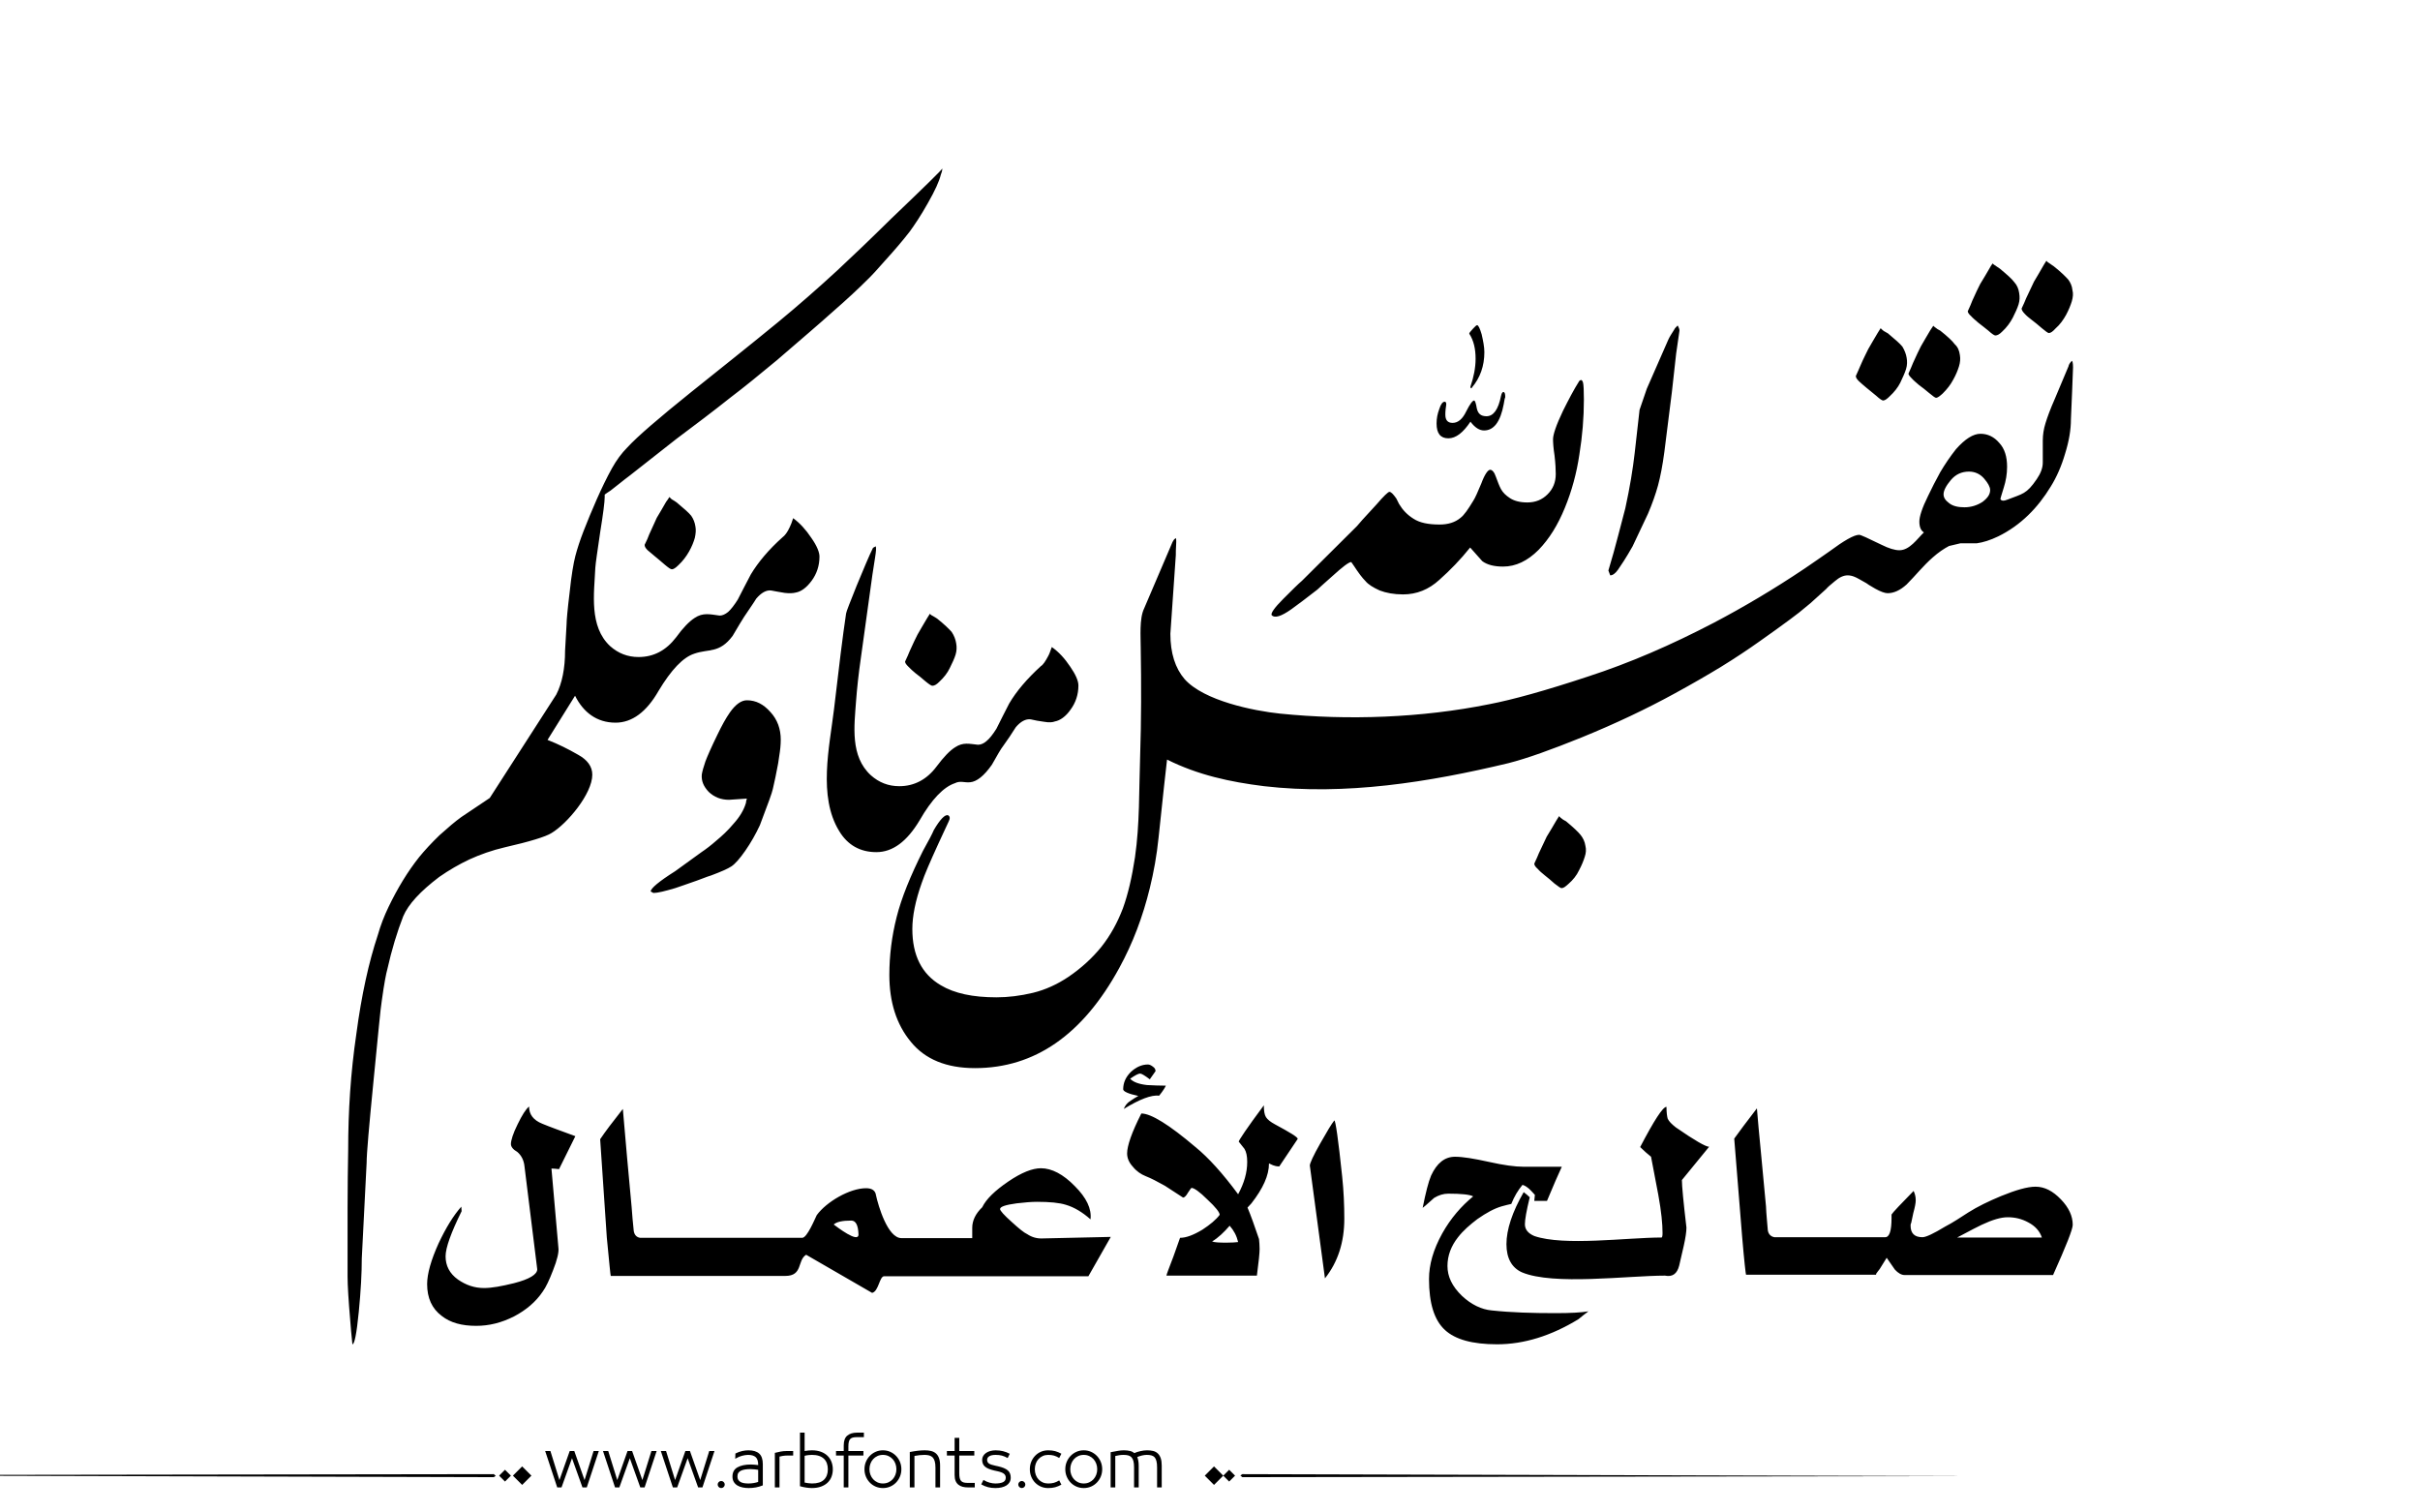 <?xml version="1.0" encoding="utf-8"?>
<!-- Generator: Adobe Illustrator 21.0.0, SVG Export Plug-In . SVG Version: 6.00 Build 0)  -->
<svg version="1.1" id="Layer_1" xmlns="http://www.w3.org/2000/svg" xmlns:xlink="http://www.w3.org/1999/xlink" x="0px" y="0px"
	 viewBox="0 0 800 500" style="enable-background:new 0 0 800 500;" xml:space="preserve">
<style type="text/css">
	.st0{fill-rule:evenodd;clip-rule:evenodd;}
</style>
<g>
	<path fill="#000000" class="st0" d="M667.5,96.9c0.2,1.2,0.2,2.4-0.2,3.7c-0.4,1.3-1.1,2.8-1.9,4.4c-0.9,1.7-2,3.2-3.5,4.6
		c-0.9,0.9-1.6,1.3-2.3,1.3c-0.3,0-1.1-0.5-2.3-1.6c-1.2-1-2.3-1.8-3.3-2.6c-0.9-0.8-1.8-1.5-2.4-2.2c-0.7-0.6-1.1-1.2-1.1-1.6
		c0.7-1.5,1.2-2.7,1.5-3.5c1.1-2.5,2-4.3,2.6-5.5c1-1.7,2.1-3.4,3.1-5.2c0.2-0.4,0.5-0.9,1-1.6c0.3,0.3,0.7,0.6,1.1,0.8
		c0.3,0.3,0.8,0.5,1.3,0.9c2.4,2,4,3.4,4.8,4.5C666.8,94.3,667.3,95.5,667.5,96.9L667.5,96.9z M490.7,116.4c0,4.6-1.4,8.5-4.1,11.7
		c-0.1,0.3-0.2,0.3-0.4,0.2c-0.1-0.2-0.1-0.3-0.1-0.5c1.1-3.2,1.7-6.3,1.7-9.2c0-3.2-0.6-6-2.1-8.3c0-0.3,0.5-0.8,1.2-1.6
		c0.7-0.8,1.2-1.2,1.4-1.2c0.4,0,0.9,1,1.5,3C490.3,112.7,490.7,114.7,490.7,116.4L490.7,116.4z M497.1,133.6
		c-1.1,5.9-3.3,8.7-6.5,8.7c-1.5,0-3-0.9-4.5-2.9c-2.4,3.6-4.8,5.5-7.3,5.5c-2.6,0-3.9-1.6-3.9-4.9c0-1.7,0.3-3.2,0.9-4.8
		c0.5-1.6,1.1-2.4,1.8-2.4c0.3,0,0.5,0.3,0.5,0.8c0,0.3-0.1,0.8-0.2,1.6c-0.1,0.8-0.1,1.4-0.1,1.9c0,1.8,0.8,2.7,2.4,2.7
		c1.8,0,3.3-1.3,4.5-3.8c1.2-2.4,2.1-3.6,2.6-3.6c0.3,0,0.6,0.8,0.9,2.6c0.4,1.8,1.4,2.6,3.2,2.6c2.3,0,3.9-2.2,4.8-6.7
		c0.2-0.8,0.4-1.3,0.8-1.3c0.4,0,0.6,0.5,0.6,1.7C497.3,132,497.3,132.7,497.1,133.6L497.1,133.6z M229.9,174.1
		c0.2,1.1,0.1,2.3-0.2,3.7c-0.4,1.4-1,2.9-1.9,4.5c-0.9,1.6-2.1,3.2-3.5,4.5c-1,1-1.7,1.4-2.2,1.4c-0.4,0-1.1-0.5-2.3-1.5
		c-1.2-1-2.3-2-3.2-2.7c-1-0.8-1.8-1.5-2.5-2.1c-0.7-0.7-1-1.2-1-1.8c0.7-1.4,1.2-2.5,1.5-3.4c1.1-2.5,2-4.3,2.5-5.5
		c1-1.7,2.1-3.5,3.1-5.3c0.3-0.4,0.6-0.8,1.1-1.6c0.4,0.4,0.6,0.7,1,0.9c0.4,0.2,0.8,0.5,1.4,0.9c2.4,2,4,3.4,4.8,4.4
		C229.2,171.5,229.7,172.7,229.9,174.1L229.9,174.1z M316.1,212.7c0.2,1.1,0.2,2.4-0.2,3.7c-0.4,1.3-1.1,2.8-1.9,4.4
		c-0.8,1.7-2,3.2-3.5,4.6c-0.9,0.9-1.6,1.3-2.3,1.3c-0.3,0-1.1-0.5-2.3-1.5c-1.2-1-2.2-1.9-3.2-2.6c-0.9-0.7-1.7-1.5-2.4-2.2
		c-0.7-0.7-1.1-1.2-1.1-1.7c0.7-1.5,1.2-2.6,1.5-3.4c1.1-2.5,2-4.3,2.6-5.5c1-1.7,2-3.5,3.1-5.3c0.2-0.4,0.6-0.9,1-1.6
		c0.3,0.4,0.7,0.6,1.1,0.8c0.4,0.2,0.8,0.5,1.3,0.8c2.4,1.9,4,3.5,4.8,4.4C315.4,210.1,315.9,211.4,316.1,212.7L316.1,212.7z
		 M630.3,118.3c0.2,1.1,0.2,2.4-0.2,3.7c-0.4,1.3-1.1,2.8-1.9,4.5c-0.8,1.6-2,3.1-3.5,4.5c-0.9,0.9-1.6,1.4-2.2,1.4
		c-0.3,0-1.1-0.5-2.3-1.6c-1.2-1-2.3-1.9-3.3-2.7c-0.9-0.8-1.7-1.4-2.4-2.1c-0.7-0.7-1-1.2-1-1.7c0.6-1.4,1.2-2.6,1.5-3.4
		c1.1-2.6,2.1-4.4,2.6-5.5c1-1.7,2-3.5,3.1-5.3c0.2-0.3,0.5-0.8,1-1.6c0.3,0.3,0.6,0.6,1,0.9c0.4,0.2,0.8,0.5,1.4,0.8
		c2.4,2,4,3.4,4.8,4.4C629.6,115.8,630.1,117,630.3,118.3L630.3,118.3z M647.9,117.4c0.2,1.2,0.1,2.4-0.3,3.7
		c-0.4,1.3-1,2.8-1.9,4.4c-0.9,1.7-2,3.1-3.5,4.6c-0.9,0.8-1.6,1.4-2.2,1.4c-0.3,0-1.1-0.6-2.3-1.6c-1.2-1-2.3-1.9-3.3-2.6
		c-0.9-0.8-1.8-1.5-2.4-2.2c-0.7-0.7-1.1-1.2-1.1-1.6c0.7-1.6,1.2-2.7,1.5-3.5c1.1-2.5,2-4.3,2.6-5.5c1-1.7,2-3.5,3.1-5.3
		c0.2-0.3,0.5-0.8,1-1.5c0.3,0.3,0.7,0.6,1,0.8c0.3,0.3,0.8,0.5,1.3,0.8c2.4,1.9,4.1,3.5,4.8,4.5
		C647.2,114.7,647.7,115.9,647.9,117.4L647.9,117.4z M459.3,162.6c-0.4,0-1.9,1.4-4.2,4.1c-4.2,4.5-6.3,6.9-6.5,7.2L430.4,192
		c-1.2,1-3.3,3.1-6.2,6c-3,3-4.2,4.8-3.8,5.4c1,1,3.1,0.4,6.5-2c2.1-1.5,5-3.7,8.6-6.5c0.5-0.5,2.1-1.9,4.9-4.4
		c3.4-3.1,5.5-4.7,6.3-4.7c0.4,0.6,0.8,1.1,0.9,1.3c1.5,2.3,2.7,3.9,3.8,5c0.9,1.1,2.5,2.1,4.7,3.1c2.1,0.8,4.7,1.3,7.7,1.3
		c4.5,0,8.5-1.6,12-4.8c3.6-3.2,7-6.7,10.2-10.7c1.3,1.5,2.7,3,4,4.5c1.6,1.2,3.9,1.8,6.9,1.8c4.2,0,8.1-1.9,11.7-5.5
		c3.6-3.7,6.4-8.3,8.7-13.9c2.3-5.6,3.9-11.5,4.8-17.6c1-6.2,1.5-12.2,1.5-18.2c0-3-0.1-4.9-0.3-5.7c-0.3-0.8-0.6-1-1.2-0.5
		c-1.9,3-3.6,6.3-5.4,9.9c-2.3,4.8-3.3,7.9-3.3,9.4c0,1,0.1,2.9,0.5,5.4c0.3,2.6,0.4,4.6,0.4,6.1c0,2.7-0.9,4.9-2.7,6.7
		c-1.8,1.8-4,2.7-6.7,2.7c-2.4,0-4.3-0.5-5.7-1.4c-1.4-0.9-2.4-1.9-3-3c-0.6-1.1-1.1-2.5-1.7-4.1c-0.5-1.5-1.2-2.3-1.9-2.3
		c-0.7,0-1.8,1.5-2.9,4.5c-1.2,2.9-2.1,4.9-2.7,5.8c-1.7,2.8-3,4.7-4.2,5.6c-1.8,1.5-4.1,2.2-6.9,2.2c-3.8,0-6.6-0.6-8.6-1.9
		c-2.1-1.3-3.6-2.9-4.8-4.9c-0.3-0.6-0.6-1.2-0.9-1.8C460.6,163.4,459.9,162.6,459.3,162.6L459.3,162.6z M551.5,112.3
		c0.4-0.9,1.1-2,2-3.4c0.1-0.3,0.5-0.7,1.1-1.3c0.4,0.7,0.6,1.3,0.6,1.7l-1.1,7.6l-1.4,12.6l-2.5,19.9c-0.6,4.5-1.3,8.1-2.1,11.1
		c-0.8,2.9-1.9,6-3.3,9.3l-5.1,10.8c-2.2,3.9-3.9,6.4-4.8,7.7c-0.9,1.3-1.8,1.9-2.6,1.9l-0.6-1.6c1.2-4,2.3-7.9,3.3-11.8
		c1-3.8,1.8-6.8,2.3-8.8c1.5-6.9,2.5-13,3.1-18.3c0.6-5.3,1.1-10,1.6-14.2l2.4-7L551.5,112.3L551.5,112.3z M657.9,162
		c0-1-0.7-2.3-2-3.8c-1.3-1.5-3-2.3-5-2.3c-2.4,0-4.4,0.9-6,2.8c-1.6,1.9-2.4,3.5-2.4,4.7c0,1.1,0.6,2,1.8,2.9c1.2,1,3,1.4,5.1,1.4
		c2.3,0,4.3-0.7,6-1.8C657.1,164.6,657.9,163.4,657.9,162L657.9,162z M385.8,251.1c10.2,5.1,20.8,7.4,32.1,8.8
		c26.9,3.1,54.4-1.3,80.7-7.6c6.3-1.6,14.3-4.5,24.2-8.5c11.3-4.6,21.6-9.5,30.9-14.6c5.5-3,10.7-6,15.3-8.8
		c4.7-2.9,8.9-5.7,12.7-8.4c3.9-2.7,7.1-5.1,10-7.2c1.8-1.3,4.1-3.1,6.8-5.4l5.2-4.7c0.4-0.5,1.4-1.4,2.9-2.6
		c1.5-1.3,2.9-1.9,4.2-1.9c0.8,0,1.6,0.2,2.3,0.5c0.8,0.3,2.1,1.1,3.9,2.1c0.1,0.1,1.1,0.8,2.9,1.8c1.8,1,3.2,1.5,4.1,1.5
		c2,0,4.1-0.9,6.3-2.9c2.9-2.9,5.5-6.2,8.6-8.9c1.9-1.7,3.7-2.9,5.4-3.8l3.8-0.9h5.4c2.1-0.3,4.4-1,7.1-2.3
		c7.5-3.7,13.1-9.5,17.3-16.4c2-3.2,3.6-6.9,4.8-11c1.3-4.2,1.9-7.9,1.9-11.2l0.4-9.4l0.3-7.8c0-1.5-0.2-2.2-0.4-2.2
		c-0.6,0.6-1,1.2-1.1,1.8l-4.5,10.7c-1.5,3.4-2.5,6.1-3.1,8.1c-0.6,1.9-0.9,3.8-0.9,5.8v7.2c0,1.8-0.7,3.6-2,5.5
		c-3.4,5-4.7,4.8-9.5,6.7c-1.4,0.6-2.2,0.5-2.5-0.1c0-0.3,0.4-1.5,1.1-3.8c0.7-2.2,1.1-4.5,1.1-6.9c0-3.3-0.8-6-2.6-7.9
		c-1.7-2-3.8-3-6.2-3c-2.4,0-5.1,1.7-8.1,5.1c-1.9,2.4-3.6,4.9-5.2,7.6c-1.5,2.7-2.8,5.3-4,7.8c-2,4-2.9,6.9-2.9,8.5
		c0,1.8,0.5,3,1.5,3.6c-2.2,2.1-4.7,5.9-8.1,5.9c-1.5,0-3.5-0.6-5.9-1.8c-4.5-2.2-6.9-3.3-7.4-3.3c-1.7,0-5,1.9-10,5.6
		c-2.3,1.6-5,3.5-8.1,5.6c-10.3,6.9-20.3,12.8-30,17.9c-14,7.3-27.8,13.3-41.7,17.8c-13.9,4.6-24.7,7.6-32.5,9.1
		c-22.3,4.5-46.6,5.4-69.2,3.1c-8.6-0.9-25.1-4.2-31.5-11.4c-3.1-3.6-4.7-8.6-4.7-15l1.8-26c0-0.8,0-1.9,0.1-3.4
		c0.1-1.4,0-2.2-0.1-2.2c-0.1,0.1-0.3,0.2-0.4,0.3c-0.2,0.1-0.4,0.5-0.7,1l-9.4,22c-1.6,3.3-1.1,9.4-1.1,13c0.2,12,0.2,23.9-0.2,36
		c-0.4,11.2-0.1,22.1-1.7,33.2c-1,6.6-2.3,12.2-4,16.9c-1.8,4.7-4.1,8.9-7.1,12.7c-3,3.7-6.7,7.1-11,10c-3.6,2.4-7.5,4.2-11.6,5.2
		c-4.2,1-8.2,1.5-12.1,1.5c-7.8,0-13.9-1.3-18.4-4c-6.3-3.7-9.4-9.9-9.4-18.6c0-4.2,1-9.3,3.1-15.2c0.9-2.7,2.8-7.1,5.6-13.2
		c1.7-3.6,2.7-5.9,3.3-7.1c0.5-1,0.5-1.7-0.2-2.1c-1-0.3-2.6,1.3-4.7,4.9c-0.5,1.2-1.7,3.5-3.6,6.9c-4.1,8.2-7.1,15.5-8.7,21.9
		c-1.6,6.3-2.4,12.7-2.4,19.1c0,8.9,2.3,16.3,7.1,22.1c4.7,5.8,11.8,8.7,21.2,8.7c19.8,0,35.7-11.1,47.7-33.1
		c4.5-8.2,7.8-17,10.1-26.4c1.3-5.3,2.3-10.8,2.9-16.7c0.6-5.9,1.2-11.5,1.8-16.9L385.8,251.1L385.8,251.1z M242.2,210.2
		c1.8-3.1,3.1-5.2,3.8-6.3c1.3-2,2.7-3.9,4-6c1.6-1.9,3.3-2.9,4.9-2.7c1.3,0.3,2.9,0.5,4.5,0.8c1.6,0.2,2.8,0.1,3.6-0.1
		c1.8-0.3,3.6-1.6,5.3-3.9c1.7-2.3,2.6-5,2.6-8c0-1.4-0.8-3.5-2.7-6.2c-1.8-2.7-3.8-4.9-6-6.5c-0.4,1.3-0.8,2.3-1.1,2.9
		c-0.8,1.8-1.7,2.9-2.4,3.4c-4.6,4.1-8.1,8.3-10.5,12.3c-1.5,2.8-2.9,5.6-4.3,8.3c-1.2,1.9-2.3,3.3-3.2,4.1c-1,0.8-1.9,1.2-2.8,1.2
		c-3.1-0.4-5.5-1.1-8.3,0.8c-1.7,1.1-3.8,3.2-6.1,6.4c-3.3,4.3-7.4,6.5-12.4,6.5c-3.6,0-6.7-1.2-9.4-3.6c-7-6.5-5.3-17.4-4.9-25.9
		c0.1-1.6,0.7-5.5,1.6-11.7c1-6.2,1.5-10.1,1.5-11.7c0-0.3,0-0.5,0-0.8c0.4-0.3,1.1-0.8,1.9-1.3c2-1.5,4.1-3.3,6.4-5l15.4-12.1
		c6-4.5,12-9,17.9-13.7c4.5-3.4,9.5-7.5,15.3-12.3c8-6.9,14.1-12.1,18.1-15.7c5.4-4.7,9.2-8.3,11.4-10.5c1.7-1.6,3.9-4,6.6-7.1
		c2.8-3.1,5.4-6.1,7.8-9.2c1.6-2.2,3.7-5.3,6-9.4c2.4-4.2,3.8-7.3,4.3-9.4c0.3-0.7,0.5-1.4,0.5-2.1c0,0.3-5.6,5.8-16.9,16.6
		c-7.2,7.1-13.2,12.8-17.7,17c-6.3,5.8-12.9,11.6-19.7,17.2c-9.5,7.8-19.1,15.4-28.7,23.1c-10.7,8.6-17.8,14.7-21.1,18.3
		c-1.9,1.9-3.6,4.2-5.1,6.9c-3.4,6.1-6.9,14.4-9.4,20.8c-1.2,3.1-2.1,5.9-2.7,8.2c-0.6,2.3-1.3,6.3-1.9,12.1c-0.7,5.7-1,9.2-1,10.4
		l-0.5,8.8c0,5.9-1,10.8-2.9,14.5l-22,34.2l-9.4,6.3c-2.1,1.5-4.4,3.5-7.2,6c-2.7,2.6-4.9,5-6.7,7.2c-3.9,4.9-7.2,10.4-10.1,16.4
		c-1.5,3.1-2.7,6.2-3.6,9.4c-3,9-5.4,19.9-7.1,32.7c-1.9,12.9-2.7,25.6-2.7,38.3c-0.1,5.8-0.2,12.2-0.2,19.3c0,7,0,14.6,0,22.6
		c0,2.9,0.3,7.8,0.9,14.8c0.1,1.9,0.4,4.5,0.7,7.6c0.7,0,1.4-3.6,2.1-10.7c0.7-7.1,1-13,1-17.7l1.6-31.6c0-3,0.8-12.1,2.3-27.3
		c1.5-15.2,2.3-23.9,2.7-26.2c0.8-5.9,1.5-9.3,1.8-10.3c1.5-6.7,3.3-12.6,5.3-17.7c1.7-4,5.7-8.3,11.9-13c3.3-2.3,6.6-4.2,10-5.8
		c3.5-1.6,7.4-3,11.7-4c8.3-1.9,13.5-3.5,15.4-4.7c5.2-3.1,13.5-13,13.5-19.3c0-2.7-1.6-4.9-4.7-6.6c-3.3-1.9-6.5-3.5-10.1-4.9
		l9.1-14.6c2.7,5.4,7.1,8.9,13.4,8.9c5.4,0,10.2-3.5,14.2-10.5c4.2-7,8.1-11.1,11.8-12.3C234.3,214.4,237.8,216.1,242.2,210.2
		L242.2,210.2z M320.6,258.6c0,0,0.1,0,0.1,0c0,0,0,0,0,0c2.2-0.2,4.6-2.1,7.2-5.8c1.8-3.2,3-5.3,3.8-6.3c1.4-1.9,2.7-3.9,4.1-6.1
		c1.6-1.9,3.3-2.8,4.9-2.6c1.3,0.3,2.8,0.6,4.4,0.8c1.7,0.3,2.9,0.2,3.6-0.1c1.7-0.3,3.6-1.6,5.2-3.9c1.7-2.3,2.6-5,2.6-8
		c0-1.5-0.9-3.6-2.7-6.2c-1.8-2.7-3.8-4.9-6.1-6.5c-0.5,1.4-0.8,2.3-1.2,3c-0.9,1.7-1.7,2.9-2.4,3.3c-4.6,4.2-8.1,8.3-10.5,12.4
		c-1.4,2.8-2.9,5.6-4.2,8.3c-1.2,1.9-2.3,3.3-3.3,4.1c-0.9,0.8-1.9,1.2-2.8,1.2c-2.9-0.3-4.9-0.9-7.5,0.8c-1.8,1.1-3.8,3.2-6.2,6.4
		c-3.2,4.3-7.4,6.5-12.3,6.5c-3.6,0-6.7-1.2-9.4-3.6c-6.9-6.3-5.5-16.3-4.9-24.6c0.3-4,0.8-8.8,1.6-14.3l3.8-27.4l0.9-5.8
		c0.3-1.9,0.4-3.1,0.2-3.6c-0.3,0.2-0.6,0.3-0.9,0.5c-1.4,2.8-3.1,7-5.4,12.5c-2.2,5.5-3.4,8.5-3.5,9.2c-1.1,7.3-2.4,17.9-4,31.7
		c-1.5,12.4-5.3,28.8,1.7,40.2c2.8,4.7,7,7,12.3,7c5.4,0,10.1-3.5,14.3-10.5c4-7,8-11.1,11.7-12.3C317.4,258,319,258.8,320.6,258.6
		L320.6,258.6z M254.3,264.5l-3.1,8.3c-1.4,3-3,5.8-4.8,8.4c-1.8,2.6-3.4,4.4-4.6,5.2c-1.2,0.8-3.5,1.8-6.7,3
		c-1.7,0.5-3.2,1.2-4.7,1.7c-3.5,1.2-5.9,2.1-7.2,2.5c-3.4,1-5.8,1.6-7.2,1.6l-0.9-0.5c0-1,2.7-3.3,8.1-6.7l8.7-6.3
		c1.5-1,3.2-2.3,4.9-3.8c1.8-1.5,3.8-3.3,5.7-5.6c2-2.2,3.4-4.5,4.1-6.9c0-0.3,0.1-0.8,0.3-1.4l-5.9,0.4c-2.7,0-4.9-0.9-6.7-2.6
		c-1.7-1.8-2.5-3.6-2.3-5.8c0.2-1.2,0.6-2.5,1.2-4.3c0.6-1.6,1.9-4.6,4-8.9c1.4-2.9,2.7-5.3,4.1-7.3c1.9-2.7,3.8-4,5.6-4
		c3,0,5.5,1.3,7.8,3.9c2.3,2.5,3.4,5.6,3.4,9.1c0,1.8-0.2,3.6-0.5,5.4c-0.2,1.7-0.5,3.3-0.8,4.7c-0.2,1.3-0.6,2.9-1,4.8
		C255.4,261.5,254.8,263.1,254.3,264.5L254.3,264.5z M524.1,279.6c0.3,1.2,0.2,2.4-0.2,3.6c-0.4,1.3-1,2.8-1.9,4.5
		c-0.8,1.7-2,3.2-3.5,4.5c-1,0.9-1.6,1.4-2.3,1.4c-0.3,0-1-0.5-2.3-1.5c-1.2-1.1-2.2-1.9-3.2-2.7c-1-0.8-1.8-1.5-2.4-2.2
		c-0.7-0.6-1.1-1.2-1.1-1.7c0.7-1.5,1.2-2.6,1.5-3.4c1.2-2.5,2-4.3,2.6-5.5c1-1.7,2.1-3.4,3.1-5.2c0.2-0.4,0.6-0.9,1-1.6
		c0.3,0.4,0.7,0.7,1,0.9c0.3,0.3,0.8,0.5,1.3,0.8c2.4,2,4,3.5,4.8,4.5C523.3,277,523.9,278.2,524.1,279.6L524.1,279.6z M685.1,95.9
		c0.3,1.1,0.2,2.3-0.2,3.7c-0.4,1.3-1,2.8-1.9,4.5c-0.9,1.6-2,3.2-3.5,4.5c-0.9,1-1.6,1.5-2.2,1.5c-0.3,0-1.1-0.6-2.3-1.6
		c-1.2-1.1-2.3-1.9-3.3-2.7c-0.9-0.7-1.8-1.4-2.4-2.1c-0.7-0.7-1-1.3-1-1.7c0.7-1.5,1.2-2.6,1.5-3.4c1.2-2.6,2-4.3,2.6-5.5
		c1-1.7,2.1-3.5,3.1-5.3c0.2-0.4,0.5-0.8,1-1.6c0.3,0.4,0.7,0.7,1.1,0.9c0.3,0.2,0.8,0.6,1.3,0.9c2.4,1.9,3.9,3.4,4.8,4.4
		C684.4,93.3,685,94.6,685.1,95.9z"/>
	<path fill="#000000" class="st0" d="M650.7,400.8c3-1.9,6.7-3.7,10.8-5.4c4.9-2,8.7-3.1,11.4-3.1c3,0,5.7,1.4,8.4,4.2c2.6,2.7,3.9,5.5,3.9,8.4
		c0,1.5-2.2,7-6.5,16.6h-49.1c-1,0-2.1-0.6-3.2-1.8l-2.7-3.9l-2.3,3.7c-0.5,0.6-0.9,1.2-1.2,1.6v0.3h-0.3c-11.2,0-22.3,0-33.5,0
		h-9.2c-0.1-0.2-0.6-4.4-1.3-12.7l-2.6-32.3c1.7-2.4,4.2-5.7,7.5-10c0.3,3.6,0.7,8.4,1.3,14.3l1.7,18.1c0.1,2.7,0.4,5.2,0.6,7.9
		c0.2,1.3,1,2.1,2.2,2.3c11.1,0,22.4,0,33.6,0h3c1.4,0,2.1-2.1,2.1-6.3v-1.2c0.5-0.8,3-3.4,7.3-7.8c0.4,0.9,0.7,1.8,0.7,3.1
		c0,0.9-0.3,2.4-0.8,4.2l-0.7,3.3c-0.2,0.3-0.2,0.6-0.2,0.9c0,2.5,1.3,3.8,3.9,3.8c1.2,0,3.7-1.2,7.5-3.5
		C645.7,404.1,648.2,402.4,650.7,400.8L650.7,400.8z M168.9,378.2c0-1.2,0.7-3.5,2.2-6.5c1.5-3.1,2.7-5,3.8-5.9
		c0,2.6,1.4,4.5,4.4,5.7c2.4,1,6,2.3,10.9,4.1l-5.4,10.9c-0.9-0.1-1.7-0.2-2.5-0.2l2.3,26.2c0.2,1.4-0.4,4-1.8,7.5
		c-1.2,3.1-2.3,5.5-3.4,7c-2.3,3.4-5.5,6.1-9.5,8.2c-4.2,2.1-8.2,3.1-12.5,3.1c-4.7,0-8.5-1-11.4-3.3c-3.2-2.4-4.8-5.9-4.8-10.5
		c0-3.4,1.3-8,3.8-13.5c2.4-5.1,4.9-9.2,7.5-12.1l0.1,1.5c-3.5,7.1-5.3,12.1-5.3,14.9c0,3.1,1.3,5.7,4.1,7.7
		c2.6,1.8,5.4,2.8,8.6,2.8c2.6,0,5.8-0.6,9.9-1.6c5.1-1.3,7.7-2.9,7.7-4.6l-4.2-33.9c-0.2-2.2-1.1-3.8-2.4-4.9
		C169.6,380,168.9,379.1,168.9,378.2L168.9,378.2z M198.4,376.6c1.6-2.4,4.1-5.7,7.5-10c0.9,10.8,1.9,21.6,2.9,32.4
		c0.2,2.7,0.4,5.2,0.7,7.9c0.2,1.3,0.9,2.1,2.1,2.3c17.9,0,35.7,0,53.6,0c1.6,0,4.1-6.1,4.8-7.5c3.2-4.4,10.9-8.9,16.3-8.9
		c2,0,3.1,0.8,3.3,2.4c0.7,3.2,3.8,14.1,8.4,14.1c7.7,0,15.5,0,23.4,0v-3.4c0-2.4,1.1-4.7,3.3-6.8c1.3-2.7,4.2-5.5,8.6-8.5
		c4.4-3,8-4.4,10.8-4.4c3.6,0,7.4,2,11.2,5.9c3.9,3.9,5.6,7.5,5.2,11c-2.7-2.4-5.4-4-8.1-4.8c-2.2-0.7-5.4-1-9.6-1
		c-1.9,0-4.1,0.2-6.7,0.5c-3.7,0.5-5.5,1.1-5.5,1.9c0,0.5,1.3,2,3.9,4.3c2.3,2.1,4,3.5,5.1,4c1.5,1,3.2,1.5,5.1,1.4
		c13.8-0.3,21.3-0.5,22.5-0.5l-7.4,13c-22.5,0-44.9,0-67.5,0c-1.6,0-1.8,5-4,5.5l-21.8-12.6c-3,1.8-1,7-6.9,7c-19.2,0-38.5,0-57.7,0
		c-0.1-0.2-0.5-4.4-1.3-12.7L198.4,376.6L198.4,376.6z M281.4,403.5c-2.9,0-4.8,0.4-5.8,1.3c1.1,0.8,8.2,6.3,8.2,3.3
		C283.7,405,282.9,403.5,281.4,403.5L281.4,403.5z M371.3,360.1c0-2.1,0.8-4,2.5-5.7c1.7-1.6,3.6-2.5,5.7-2.5c0.5,0,1.1,0.3,1.6,0.7
		c0.6,0.4,0.9,0.9,0.9,1.5l-1.9,2.7c-1.6-1.2-2.7-1.9-3.2-1.9c-0.6,0-1.7,0.6-3.3,1.7c1,1.1,2.9,1.8,5.6,2.1
		c2.1,0.1,4.1,0.2,6.2,0.2c-0.3,0.7-1,1.8-2.2,3.3c-2.6-0.3-6.5,1.2-11.7,4.4c0.4-1.1,1.1-1.9,1.8-2.4c1.1-0.8,2.1-1.4,3-1.9
		C373,361.6,371.3,360.8,371.3,360.1L371.3,360.1z M409.5,377.4c0.6,0.8,1.3,1.6,1.9,2.4c0.6,1,0.9,2.4,0.9,4.3c0,3.5-1,7-3,10.7
		c-5.1-6.9-9.8-12.1-14.1-15.6c-8.7-7.4-14.7-11.1-17.9-11.1c-3.2,6.3-4.7,10.7-4.7,13.2c0,1.5,0.6,3,1.9,4.4
		c1.2,1.5,2.7,2.5,4.2,3.1c1.8,0.7,3.9,1.8,6.4,3.2c0.9,0.6,2.9,1.9,6,3.9c0.4,0,1-0.5,1.6-1.6c0.7-1.1,1.1-1.6,1.2-1.6
		c0.8,0,2.6,1.2,5.3,3.9c2.7,2.5,4,4.2,4,5c-1.2,1.6-3.1,3.2-5.7,4.9c-3,1.8-5.4,2.7-7.4,2.7l-2.2,6.2c-1.5,3.9-2.3,6-2.3,6.3h29.9
		c0.6-4.5,0.9-7.5,0.9-8.8c0-1.2-0.1-2.3-0.2-3.3c-1.5-4.4-2.7-7.8-3.8-10.4c0.4-0.4,0.8-0.9,1.3-1.4c3.8-4.9,5.8-9.2,5.8-13.2
		c0.2,0.1,0.7,0.3,1.3,0.6c0.5,0.2,1.2,0.4,2.1,0.4l6.1-9.1c0-0.6-2.5-2.1-7.5-4.8c-1.5-0.8-2.5-1.6-3-2.4c-0.5-0.8-0.7-2.1-0.7-3.9
		C412.2,372.9,409.5,377,409.5,377.4L409.5,377.4z M406.5,405.2c1.4,1.6,2.3,3.3,2.8,5.4c-0.8,0.1-2.2,0.2-3.9,0.2
		c-2.4,0-4-0.1-4.7-0.4C402.7,409.2,404.6,407.4,406.5,405.2L406.5,405.2z M433,385.3c0-0.7,1.1-3.2,3.5-7.4
		c2.2-3.9,3.7-6.4,4.6-7.5c0.4,0,1.3,6.2,2.6,18.6c0.5,4.8,0.7,9.4,0.7,13.9c0,7.7-2.1,14.3-6.4,19.7L433,385.3L433,385.3z
		 M549.3,409.1c0.2-0.1,0.3-0.6,0.3-1.5c0-3-0.4-7.1-1.4-12.6c-0.8-4.2-1.6-8.4-2.4-12.6c-1.1-0.9-2.3-1.9-3.6-3.2
		c4.6-8.8,7.5-13.3,8.7-13.3c0,1.9,0.2,3.2,0.4,3.9c0.4,0.9,1.3,1.8,2.7,2.9c6.2,4.3,9.9,6.4,11,6.4l-9,11c0,2,0.5,7.2,1.5,15.7
		c0,1.4-0.3,3.4-0.9,6.1l-1.5,6.5c-0.7,2.7-2.2,3.8-4.7,3.3c-12.3,0-36.9,3.3-47.3-1.1c-3.3-1.5-5.1-4.6-5.1-9.3
		c0-4.8,1.9-10.6,5.7-17.2c0.8,0.6,1.5,1.2,2,1.7c-1.1,4.5-1.6,7.4-1.6,8.9c0,1.7,1,3,3.1,3.9C517,412,537.9,409.1,549.3,409.1
		L549.3,409.1z M511.4,397c2.1-5.1,3.8-8.9,4.9-11.3h-12.8c-2.6,0-6.4-0.5-11.3-1.6c-5-1.1-8.6-1.7-11.2-1.7c-3.4,0-6,2.1-7.9,6.2
		c-0.9,2.1-1.8,5.7-2.8,10.7c1.3-1,2.5-2.2,3.8-3.3c1.5-0.9,3-1.4,4.7-1.4c4.3,0,7.1,0.3,8.2,0.9c-3.9,3.2-7.4,7.2-10.2,12.2
		c-3,5.4-4.4,10.4-4.4,15.1c0,8,1.7,13.6,5.3,16.9c3.4,3.1,9,4.7,17.2,4.7c8.9,0,17.9-2.8,26.9-8.3c1.1-0.9,2.2-1.8,3.3-2.6
		c-2.3,0.4-5.9,0.6-10.9,0.6c-7.6,0-14.6-0.2-21.1-0.9c-3.3-0.3-6.7-1.9-9.8-4.8c-3.3-3.2-4.8-6.4-4.8-9.9c0-3.4,1.2-6.6,3.5-9.5
		c1.7-2.2,3.9-4.1,6.4-6c3-2.1,5.6-3.5,8-4.2c1.3-0.4,2.4-0.6,3.2-0.8c1-2.5,2.2-4.5,3.7-6.3c0.8,0.2,1.5,0.7,2.3,1.4
		c0.4,0.4,1.1,1.1,1.8,1.9l-0.2,2L511.4,397L511.4,397z M663.7,402.4c-2.2,0-5,0.8-8.6,2.5c-0.9,0.4-3.6,1.8-8.1,4.2h28
		c-0.7-2.1-2.2-3.8-4.5-5C668.3,402.9,666.1,402.4,663.7,402.4z"/>
</g>
<path fill="#000000" d="M273.602,481.306c-0.578-0.576-1.301-1.03-2.174-1.362c-0.873-0.331-1.885-0.497-3.039-0.497
	c-0.663,0-1.463,0.079-2.4,0.238v-6.077h-1.535v17.711c0.706,0.202,1.402,0.354,2.087,0.454s1.301,0.151,1.849,0.151
	c1.153,0,2.166-0.162,3.039-0.486s1.596-0.764,2.174-1.319c0.576-0.555,1.006-1.211,1.287-1.968s0.42-1.561,0.42-2.411
	s-0.139-1.657-0.42-2.422C274.608,482.554,274.178,481.883,273.602,481.306z M272.391,489.167c-0.852,0.829-2.17,1.243-3.958,1.243
	c-0.39,0-0.805-0.032-1.244-0.097c-0.439-0.065-0.84-0.134-1.2-0.206v-8.845c0.447-0.115,0.887-0.194,1.319-0.237
	c0.433-0.044,0.808-0.065,1.125-0.065c0.894,0,1.668,0.112,2.325,0.335c0.656,0.224,1.199,0.545,1.633,0.963
	c0.432,0.418,0.752,0.919,0.961,1.503s0.314,1.243,0.314,1.979C273.667,487.195,273.241,488.338,272.391,489.167z M247.392,479.446
	c-0.62,0-1.297,0.079-2.033,0.238c-0.735,0.158-1.485,0.433-2.249,0.821l-0.065,1.73c0.548-0.303,0.973-0.52,1.276-0.649
	s0.624-0.237,0.962-0.324c0.338-0.086,0.677-0.158,1.016-0.216s0.667-0.087,0.984-0.087c1.139,0,1.982,0.249,2.53,0.746
	s0.822,1.33,0.822,2.498v0.13c-0.332-0.044-0.732-0.087-1.2-0.13c-0.469-0.043-0.876-0.065-1.222-0.065
	c-1.831,0-3.302,0.311-4.412,0.931c-1.11,0.619-1.665,1.644-1.665,3.07c0,0.707,0.155,1.305,0.465,1.795
	c0.31,0.49,0.713,0.88,1.211,1.168s1.067,0.497,1.708,0.627c0.641,0.13,1.308,0.194,2,0.194c0.807,0,1.6-0.072,2.378-0.216
	c0.779-0.145,1.536-0.368,2.271-0.671v-7.028c0-1.585-0.397-2.742-1.189-3.471C250.189,479.811,248.992,479.446,247.392,479.446z
	 M250.636,489.892c-0.375,0.144-0.858,0.267-1.449,0.367c-0.591,0.102-1.183,0.151-1.773,0.151c-0.505,0-0.984-0.035-1.438-0.108
	c-0.454-0.071-0.84-0.197-1.157-0.378c-0.317-0.18-0.57-0.414-0.757-0.703c-0.188-0.288-0.281-0.663-0.281-1.124
	c0-0.52,0.111-0.934,0.335-1.244c0.224-0.31,0.533-0.551,0.93-0.724c0.396-0.174,0.85-0.296,1.362-0.368
	c0.511-0.072,1.041-0.108,1.589-0.108c0.476,0,0.984,0.029,1.524,0.087c0.541,0.058,0.912,0.108,1.114,0.151V489.892z
	 M258.032,479.868c-0.649,0.122-1.276,0.263-1.881,0.422v11.418h1.535v-10.186c0.202-0.072,0.563-0.147,1.082-0.228
	c0.519-0.079,1.002-0.118,1.449-0.118h1.989v-1.492H260C259.336,479.685,258.681,479.746,258.032,479.868z M-77.92,487.667
	l241.145,0.656l0.663-0.433l-0.632-0.564L-77.92,487.667z M164.994,487.825l1.95,1.95l1.95-1.95l-1.95-1.95L164.994,487.825z
	 M169.559,487.825l3.057,3.057l3.057-3.057l-3.057-3.057L169.559,487.825z M212.359,489.286l-3.395-9.602h-1.514l-3.396,9.602
	l-2.984-9.602h-1.73l3.979,12.023h1.428l3.46-9.645l3.46,9.645h1.427l3.979-12.023h-1.73L212.359,489.286z M238.418,489.589
	c-0.317,0-0.591,0.115-0.822,0.346c-0.231,0.23-0.346,0.505-0.346,0.822c0,0.316,0.115,0.591,0.346,0.821
	c0.23,0.23,0.504,0.346,0.822,0.346c0.317,0,0.591-0.115,0.822-0.346c0.23-0.23,0.346-0.505,0.346-0.821
	c0-0.317-0.116-0.592-0.346-0.822C239.009,489.704,238.735,489.589,238.418,489.589z M193.243,489.286l-3.395-9.602h-1.514
	l-3.396,9.602l-2.984-9.602h-1.73l3.979,12.023h1.428l3.46-9.645l3.46,9.645h1.427l3.979-12.023h-1.73L193.243,489.286z
	 M231.476,489.286l-3.395-9.602h-1.514l-3.396,9.602l-2.984-9.602h-1.73l3.979,12.023h1.428l3.46-9.645l3.46,9.645h1.427
	l3.979-12.023h-1.73L231.476,489.286z M382.732,480.474c-0.426-0.396-0.938-0.667-1.535-0.812c-0.598-0.144-1.271-0.216-2.021-0.216
	c-0.664,0-1.393,0.09-2.184,0.271c-0.793,0.181-1.471,0.4-2.033,0.659c-0.346-0.331-0.818-0.569-1.416-0.714
	c-0.6-0.144-1.273-0.216-2.023-0.216c-0.635,0-1.268,0.058-1.902,0.173l-2.465,0.454v11.635h1.535v-10.38
	c0.447-0.102,0.883-0.188,1.309-0.26c0.424-0.072,0.896-0.108,1.416-0.108c0.605,0,1.125,0.058,1.557,0.173
	c0.434,0.116,0.789,0.321,1.07,0.616c0.281,0.296,0.494,0.711,0.639,1.244s0.217,1.24,0.217,2.119v6.596h1.535v-7.201
	c0-0.663-0.055-1.243-0.162-1.741c-0.109-0.497-0.213-0.861-0.314-1.092c0.086-0.043,0.281-0.119,0.584-0.228
	c0.303-0.107,0.602-0.197,0.898-0.27c0.295-0.072,0.586-0.126,0.875-0.162s0.547-0.055,0.779-0.055c0.59,0,1.102,0.058,1.535,0.173
	c0.432,0.116,0.781,0.317,1.049,0.605c0.266,0.289,0.471,0.703,0.615,1.244c0.145,0.54,0.217,1.251,0.217,2.13v6.596h1.535v-7.201
	c0-0.995-0.111-1.816-0.336-2.466C383.482,481.393,383.158,480.87,382.732,480.474z M280.1,474.581
	c-0.785,0.648-1.18,1.729-1.18,3.243v1.86h-2.551v1.492h2.551v10.531h1.537v-10.531h4.973v-1.492h-4.973v-1.471
	c0-0.635,0.045-1.149,0.141-1.546c0.094-0.396,0.24-0.707,0.443-0.931c0.201-0.223,0.475-0.385,0.82-0.486
	c0.346-0.101,0.779-0.151,1.299-0.151h2.422v-1.492h-2.271C281.956,473.607,280.885,473.932,280.1,474.581z M398.273,487.825
	l3.057,3.057l3.057-3.057l-3.057-3.057L398.273,487.825z M343.322,482.322c0.389-0.418,0.854-0.749,1.395-0.994
	s1.135-0.368,1.783-0.368c0.736,0,1.373,0.076,1.914,0.228s1.121,0.414,1.74,0.789l0.715-1.405c-0.707-0.39-1.393-0.674-2.055-0.854
	c-0.664-0.181-1.436-0.271-2.314-0.271c-0.85,0-1.639,0.155-2.367,0.465c-0.729,0.311-1.367,0.746-1.914,1.309
	c-0.549,0.563-0.98,1.222-1.297,1.979c-0.317,0.757-0.476,1.59-0.476,2.498s0.158,1.74,0.476,2.497
	c0.316,0.757,0.748,1.413,1.297,1.969c0.547,0.555,1.186,0.987,1.914,1.297c0.729,0.311,1.518,0.465,2.367,0.465
	c0.879,0,1.65-0.09,2.314-0.27c0.662-0.181,1.348-0.466,2.055-0.854l-0.715-1.406c-0.619,0.375-1.199,0.639-1.74,0.79
	s-1.178,0.227-1.914,0.227c-0.648,0-1.242-0.119-1.783-0.356c-0.541-0.238-1.006-0.565-1.395-0.984
	c-0.391-0.418-0.693-0.915-0.908-1.492c-0.217-0.576-0.324-1.203-0.324-1.881s0.107-1.305,0.324-1.882
	C342.628,483.238,342.931,482.741,343.322,482.322z M404.387,487.825l1.949,1.95l1.951-1.95l-1.951-1.95L404.387,487.825z
	 M410.701,487.326l-0.664,0.433l0.633,0.564l241.176-0.341L410.701,487.326z M362.611,481.295c-0.549-0.569-1.193-1.02-1.936-1.352
	c-0.742-0.331-1.547-0.497-2.412-0.497c-0.863,0-1.668,0.166-2.41,0.497c-0.742,0.332-1.389,0.782-1.936,1.352
	c-0.549,0.57-0.977,1.229-1.287,1.979c-0.311,0.749-0.465,1.557-0.465,2.422s0.154,1.672,0.465,2.422s0.738,1.409,1.287,1.979
	c0.547,0.569,1.193,1.017,1.936,1.341s1.547,0.486,2.41,0.486c0.865,0,1.67-0.162,2.412-0.486s1.387-0.771,1.936-1.341
	c0.547-0.569,0.977-1.229,1.287-1.979c0.309-0.75,0.465-1.557,0.465-2.422s-0.156-1.673-0.465-2.422
	C363.587,482.524,363.158,481.865,362.611,481.295z M362.394,487.523c-0.217,0.569-0.52,1.067-0.908,1.492
	c-0.389,0.426-0.857,0.765-1.406,1.017c-0.547,0.252-1.152,0.378-1.816,0.378c-0.662,0-1.268-0.126-1.816-0.378
	c-0.547-0.252-1.016-0.591-1.404-1.017c-0.391-0.425-0.693-0.923-0.908-1.492c-0.217-0.569-0.324-1.179-0.324-1.827
	c0-0.649,0.107-1.262,0.324-1.839c0.215-0.576,0.518-1.077,0.908-1.503c0.389-0.425,0.857-0.764,1.404-1.016
	c0.549-0.252,1.154-0.379,1.816-0.379c0.664,0,1.27,0.127,1.816,0.379c0.549,0.252,1.018,0.591,1.406,1.016
	c0.389,0.426,0.691,0.927,0.908,1.503c0.217,0.577,0.324,1.189,0.324,1.839C362.718,486.345,362.611,486.954,362.394,487.523z
	 M296.221,481.295c-0.547-0.569-1.191-1.02-1.936-1.352c-0.742-0.331-1.545-0.497-2.41-0.497s-1.67,0.166-2.412,0.497
	c-0.742,0.332-1.387,0.782-1.936,1.352c-0.547,0.57-0.977,1.229-1.285,1.979c-0.311,0.749-0.465,1.557-0.465,2.422
	s0.154,1.672,0.465,2.422c0.309,0.75,0.738,1.409,1.285,1.979c0.549,0.569,1.193,1.017,1.936,1.341s1.547,0.486,2.412,0.486
	s1.668-0.162,2.41-0.486c0.744-0.324,1.389-0.771,1.936-1.341c0.549-0.569,0.977-1.229,1.287-1.979s0.465-1.557,0.465-2.422
	s-0.154-1.673-0.465-2.422C297.198,482.524,296.77,481.865,296.221,481.295z M296.006,487.523c-0.217,0.569-0.52,1.067-0.908,1.492
	c-0.391,0.426-0.859,0.765-1.406,1.017c-0.549,0.252-1.154,0.378-1.816,0.378c-0.664,0-1.27-0.126-1.816-0.378
	c-0.549-0.252-1.018-0.591-1.406-1.017c-0.389-0.425-0.691-0.923-0.908-1.492s-0.324-1.179-0.324-1.827
	c0-0.649,0.107-1.262,0.324-1.839c0.217-0.576,0.52-1.077,0.908-1.503c0.389-0.425,0.857-0.764,1.406-1.016
	c0.547-0.252,1.152-0.379,1.816-0.379c0.662,0,1.268,0.127,1.816,0.379c0.547,0.252,1.016,0.591,1.406,1.016
	c0.389,0.426,0.691,0.927,0.908,1.503c0.215,0.577,0.324,1.189,0.324,1.839C296.331,486.345,296.221,486.954,296.006,487.523z
	 M309.381,480.463c-0.455-0.39-0.996-0.656-1.623-0.801c-0.627-0.144-1.309-0.216-2.043-0.216c-0.707,0-1.465,0.047-2.271,0.141
	s-1.701,0.234-2.682,0.422v11.699h1.535v-10.402c1.184-0.23,2.293-0.346,3.33-0.346c0.592,0,1.111,0.062,1.559,0.184
	c0.445,0.123,0.818,0.332,1.113,0.628c0.295,0.295,0.525,0.713,0.691,1.254s0.25,1.251,0.25,2.13v6.553h1.535v-7.201
	c0-0.995-0.119-1.82-0.357-2.477C310.18,481.375,309.834,480.852,309.381,480.463z M318.516,490.054
	c-0.346-0.108-0.619-0.277-0.82-0.509c-0.203-0.23-0.35-0.547-0.443-0.951c-0.096-0.403-0.141-0.922-0.141-1.557v-5.86h4.973v-1.492
	h-4.973v-4.347h-1.537v4.347h-2.551v1.492h2.551v6.466c0,0.764,0.109,1.405,0.326,1.925c0.215,0.519,0.525,0.937,0.93,1.254
	c0.402,0.317,0.867,0.544,1.395,0.682c0.525,0.137,1.105,0.205,1.74,0.205h2.271v-1.492h-2.422
	C319.295,490.216,318.862,490.162,318.516,490.054z M337.784,489.589c-0.316,0-0.59,0.115-0.82,0.346s-0.346,0.505-0.346,0.822
	c0,0.316,0.115,0.591,0.346,0.821s0.504,0.346,0.82,0.346c0.318,0,0.592-0.115,0.822-0.346s0.346-0.505,0.346-0.821
	c0-0.317-0.115-0.592-0.346-0.822S338.102,489.589,337.784,489.589z M333.178,486.106c-0.346-0.303-0.785-0.565-1.318-0.789
	c-0.533-0.223-1.182-0.422-1.947-0.595l-0.799-0.173c-1.053-0.216-1.781-0.461-2.184-0.735c-0.404-0.273-0.607-0.678-0.607-1.211
	c0-0.504,0.238-0.904,0.715-1.2c0.475-0.295,1.174-0.443,2.098-0.443c0.793,0,1.477,0.076,2.055,0.228
	c0.576,0.151,1.217,0.421,1.924,0.811l0.691-1.405c-1.412-0.765-2.969-1.146-4.67-1.146c-0.635,0-1.223,0.076-1.764,0.228
	c-0.539,0.151-1.008,0.364-1.404,0.638s-0.711,0.605-0.941,0.994c-0.23,0.39-0.346,0.815-0.346,1.276
	c0,0.462,0.072,0.88,0.217,1.254c0.143,0.375,0.381,0.707,0.713,0.995s0.758,0.537,1.275,0.746c0.52,0.209,1.146,0.4,1.883,0.573
	l0.908,0.194c1.008,0.217,1.729,0.49,2.162,0.822c0.432,0.331,0.648,0.771,0.648,1.318c0,0.39-0.086,0.707-0.26,0.952
	c-0.172,0.245-0.414,0.436-0.725,0.573c-0.311,0.137-0.678,0.237-1.102,0.303c-0.426,0.064-0.877,0.097-1.352,0.097
	c-0.592,0-1.223-0.09-1.893-0.271c-0.67-0.18-1.352-0.479-2.045-0.897l-0.734,1.471c0.779,0.433,1.539,0.742,2.281,0.93
	s1.539,0.281,2.391,0.281c0.748,0,1.434-0.072,2.053-0.216c0.621-0.145,1.158-0.36,1.611-0.648c0.455-0.289,0.805-0.649,1.049-1.082
	c0.246-0.433,0.369-0.93,0.369-1.492c0-0.476-0.072-0.915-0.217-1.318C333.77,486.763,333.526,486.41,333.178,486.106z"/>
</svg>

